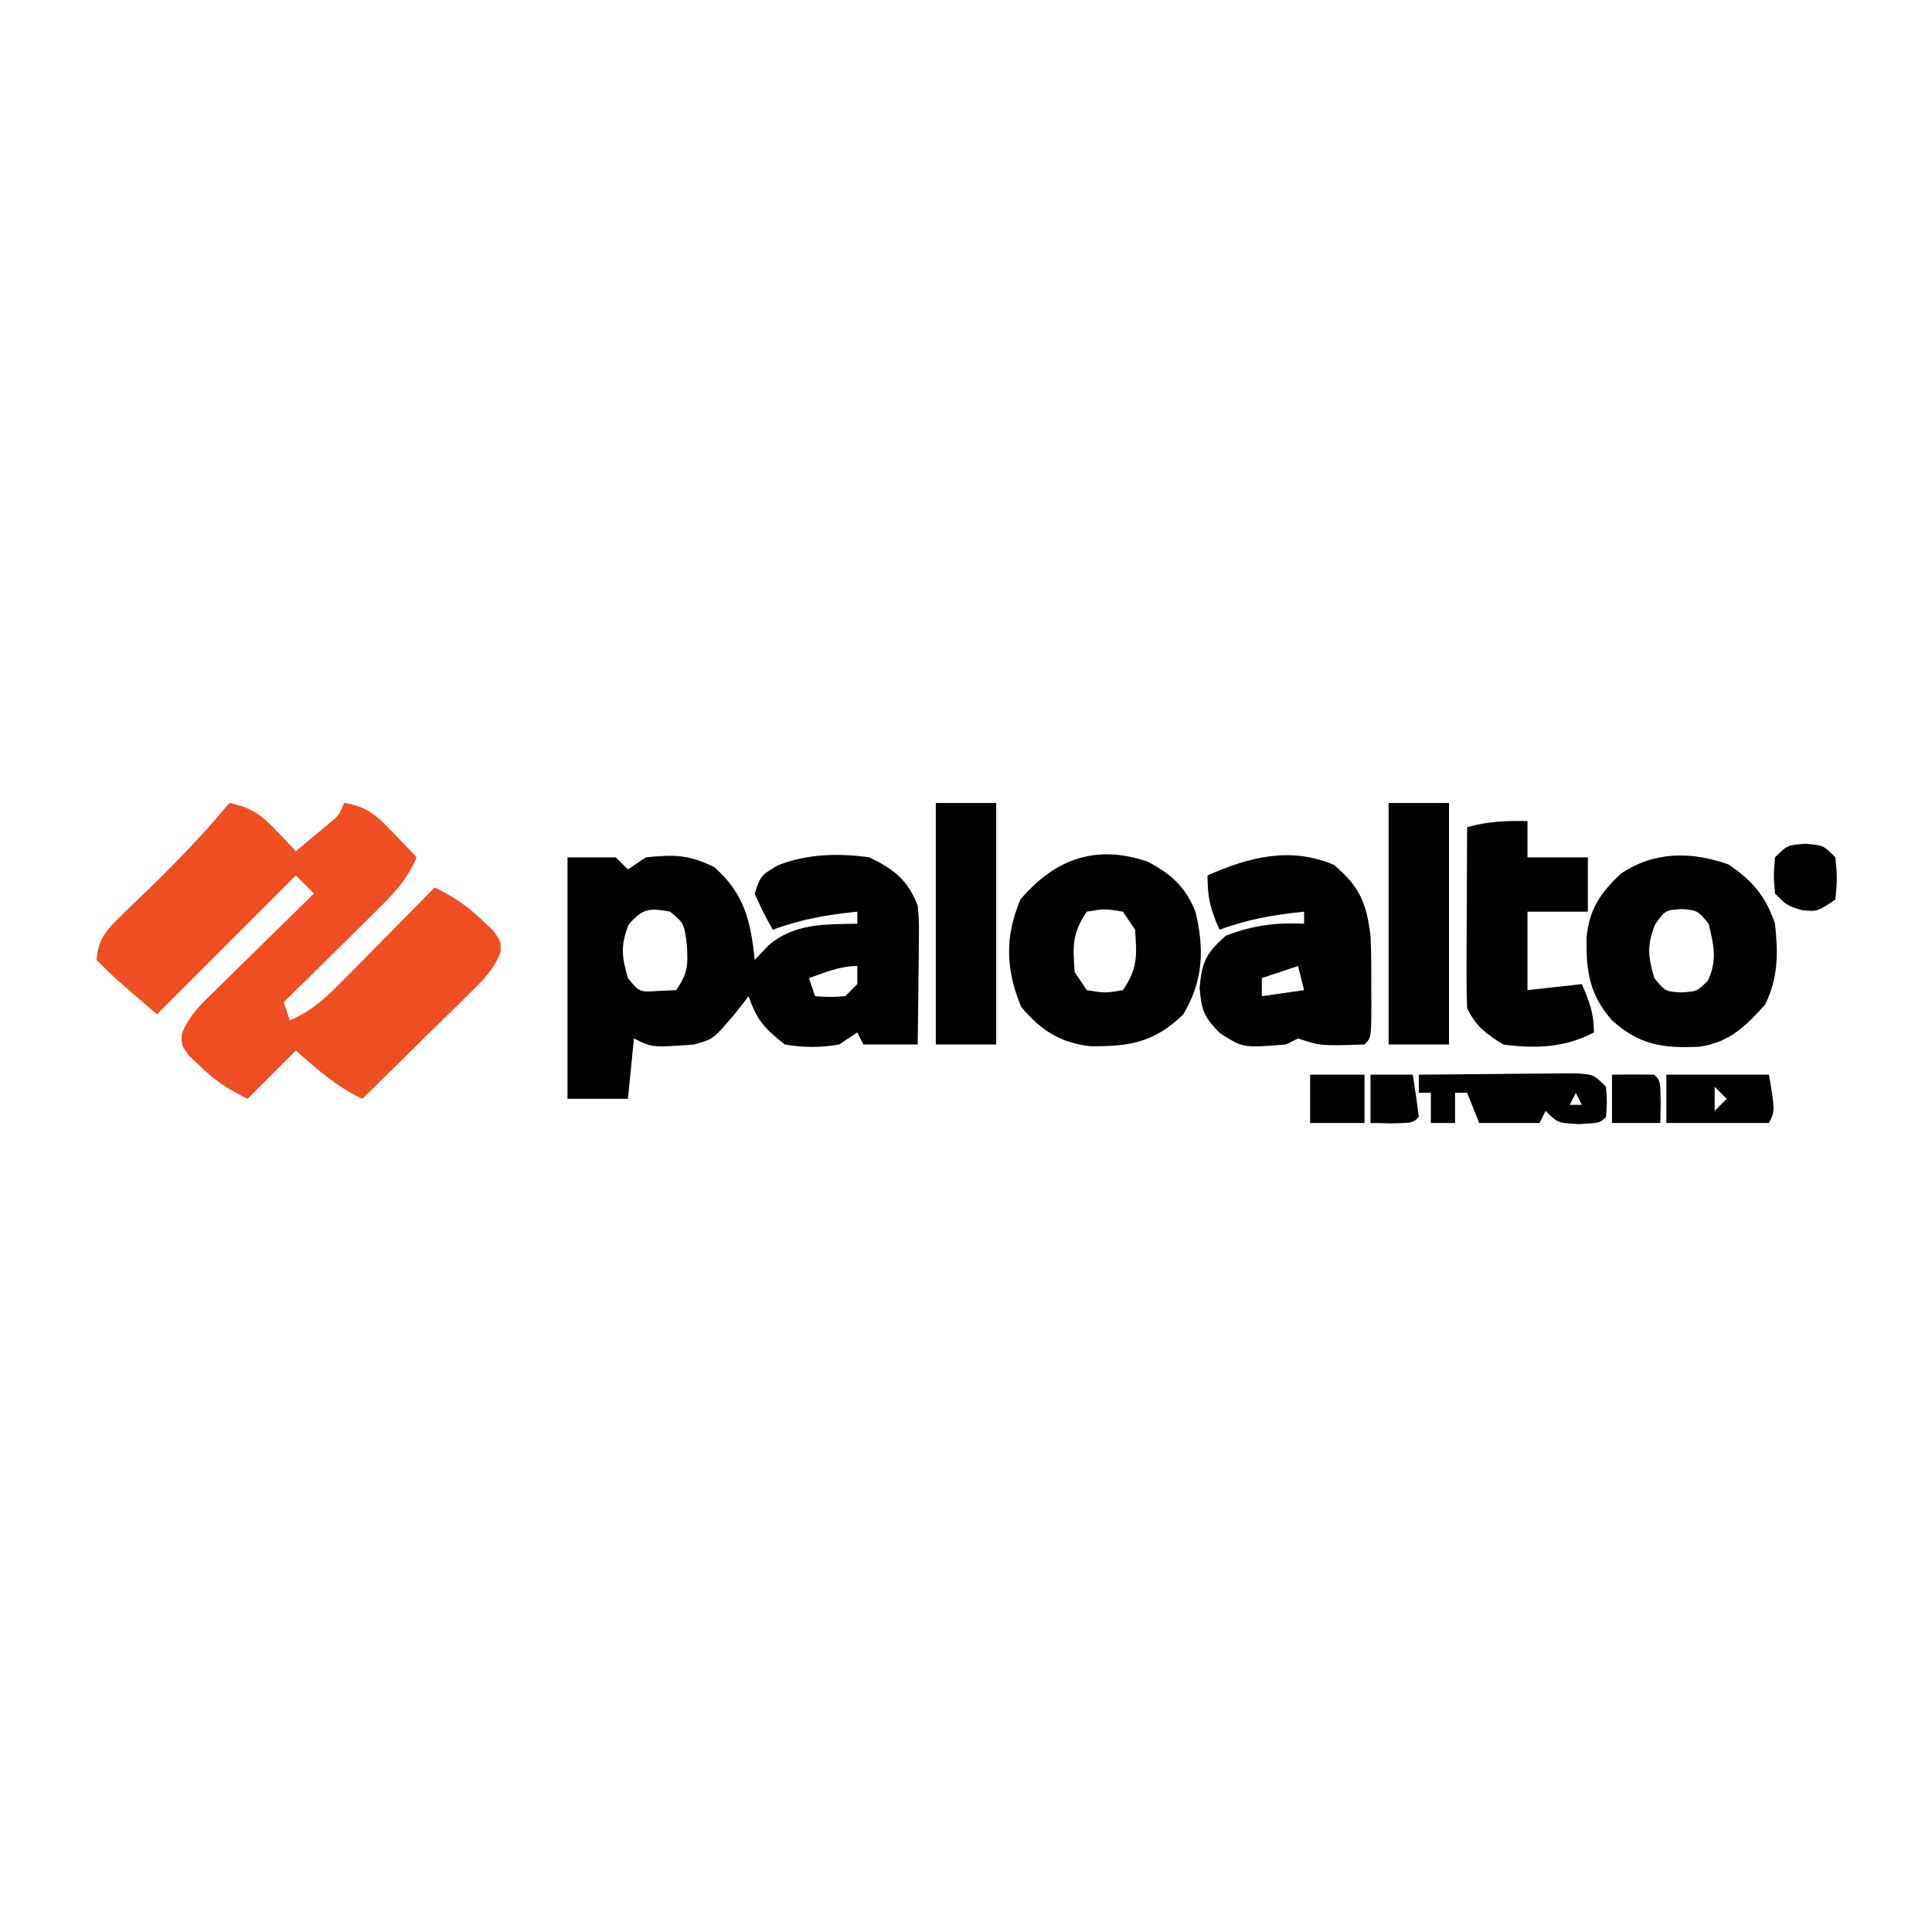 <?xml version="1.0" encoding="UTF-8"?>
<svg version="1.1" xmlns="http://www.w3.org/2000/svg" width="320" height="320">
<path d="M0 0 C3.621 0.767 5.19 1.854 7.75 4.562 C8.364 5.203 8.977 5.844 9.609 6.504 C10.068 6.998 10.527 7.491 11 8 C12.149 7.046 13.294 6.086 14.438 5.125 C15.076 4.591 15.714 4.058 16.371 3.508 C18.108 2.078 18.108 2.078 19 0 C22.875 0.55 24.596 2.276 27.25 5.062 C27.956 5.796 28.663 6.529 29.391 7.285 C29.922 7.851 30.453 8.417 31 9 C29.461 12.668 27.245 14.986 24.43 17.766 C23.086 19.1 23.086 19.1 21.715 20.461 C20.778 21.381 19.841 22.302 18.875 23.25 C17.92 24.195 16.966 25.14 16.012 26.086 C13.679 28.395 11.342 30.7 9 33 C9.33 33.99 9.66 34.98 10 36 C13.668 34.461 15.986 32.245 18.766 29.43 C19.655 28.534 20.545 27.638 21.461 26.715 C22.381 25.778 23.302 24.841 24.25 23.875 C25.195 22.92 26.14 21.966 27.086 21.012 C29.395 18.679 31.7 16.342 34 14 C37.075 15.475 39.348 16.998 41.812 19.375 C42.75 20.253 42.75 20.253 43.707 21.148 C45 23 45 23 44.888 24.791 C43.606 27.98 41.534 29.8 39.09 32.203 C38.603 32.686 38.116 33.168 37.614 33.666 C36.062 35.201 34.5 36.726 32.938 38.25 C31.881 39.291 30.826 40.333 29.771 41.375 C27.189 43.925 24.597 46.465 22 49 C17.666 46.912 14.604 44.188 11 41 C8.36 43.64 5.72 46.28 3 49 C-0.34 47.33 -2.209 46.136 -4.812 43.625 C-5.438 43.04 -6.063 42.455 -6.707 41.852 C-8 40 -8 40 -7.874 38.196 C-6.639 35.093 -4.686 33.35 -2.309 31.016 C-1.844 30.555 -1.379 30.095 -0.9 29.62 C0.58 28.156 2.071 26.703 3.562 25.25 C4.57 24.257 5.578 23.264 6.584 22.27 C9.048 19.838 11.522 17.417 14 15 C13.01 14.01 12.02 13.02 11 12 C3.41 19.59 -4.18 27.18 -12 35 C-19 29 -19 29 -22 26 C-21.801 22.565 -20.242 20.894 -17.832 18.574 C-17.186 17.942 -16.539 17.31 -15.873 16.658 C-15.193 16.008 -14.513 15.358 -13.812 14.688 C-8.939 9.976 -4.338 5.215 0 0 Z " fill="#EF4D22" transform="translate(38,133)"/>
<path d="M0 0 C2.64 0 5.28 0 8 0 C8.66 0.66 9.32 1.32 10 2 C10.99 1.34 11.98 0.68 13 0 C17.712 -0.463 20.043 -0.469 24.312 1.625 C29.279 6.014 30.355 10.546 31 17 C31.763 16.196 32.526 15.391 33.312 14.562 C37.599 10.906 42.585 11.106 48 11 C48 10.34 48 9.68 48 9 C43.031 9.514 38.71 10.234 34 12 C32.438 9.188 32.438 9.188 31 6 C32 3 32 3 34.875 1.312 C39.798 -0.596 44.806 -0.712 50 0 C54.15 2.038 56.327 3.723 58 8 C58.227 10.565 58.227 10.565 58.195 13.422 C58.189 14.447 58.182 15.471 58.176 16.527 C58.159 17.591 58.142 18.654 58.125 19.75 C58.116 20.829 58.107 21.908 58.098 23.02 C58.074 25.68 58.041 28.34 58 31 C55.03 31 52.06 31 49 31 C48.505 30.01 48.505 30.01 48 29 C47.01 29.66 46.02 30.32 45 31 C41.934 31.545 39.067 31.538 36 31 C32.718 28.47 31.308 26.923 30 23 C29.258 23.949 28.515 24.898 27.75 25.875 C24.18 30.091 24.18 30.091 21 31 C14.03 31.515 14.03 31.515 11 30 C10.67 33.3 10.34 36.6 10 40 C6.7 40 3.4 40 0 40 C0 26.8 0 13.6 0 0 Z M10.125 11.125 C8.764 14.604 8.972 16.442 10 20 C11.898 22.35 11.898 22.35 15.125 22.125 C16.548 22.063 16.548 22.063 18 22 C19.919 19.178 19.991 17.871 19.75 14.375 C19.305 10.947 19.305 10.947 17 9 C13.525 8.376 12.503 8.429 10.125 11.125 Z M40 20 C40.33 20.99 40.66 21.98 41 23 C43.416 23.167 43.416 23.167 46 23 C46.66 22.34 47.32 21.68 48 21 C48 20.01 48 19.02 48 18 C45.116 18 42.705 19.059 40 20 Z " fill="#000000" transform="translate(94,142)"/>
<path d="M0 0 C4.271 3.624 5.365 6.208 6.062 11.75 C6.196 14.689 6.203 17.621 6.188 20.562 C6.193 21.726 6.193 21.726 6.199 22.912 C6.189 28.623 6.189 28.623 5.062 29.75 C-2.232 29.985 -2.232 29.985 -5.938 28.75 C-6.598 29.08 -7.258 29.41 -7.938 29.75 C-15.027 30.331 -15.027 30.331 -18.875 27.875 C-21.529 25.141 -21.888 24.276 -22.25 20.438 C-21.88 16.068 -21.18 14.66 -17.938 11.75 C-13.507 10.027 -9.67 9.519 -4.938 9.75 C-4.938 9.09 -4.938 8.43 -4.938 7.75 C-9.907 8.264 -14.228 8.984 -18.938 10.75 C-20.436 7.379 -20.938 5.546 -20.938 1.75 C-14.051 -1.31 -7.209 -3.068 0 0 Z M-5.938 16.75 C-7.918 17.41 -9.898 18.07 -11.938 18.75 C-11.938 19.74 -11.938 20.73 -11.938 21.75 C-8.473 21.255 -8.473 21.255 -4.938 20.75 C-5.268 19.43 -5.598 18.11 -5.938 16.75 Z " fill="#000000" transform="translate(220.938,143.25)"/>
<path d="M0 0 C3.932 2.652 6.186 5.309 7.688 9.812 C8.206 14.751 8.239 18.666 6.062 23.188 C2.713 26.889 0.174 29.449 -4.934 30.195 C-10.886 30.438 -14.726 29.941 -19.312 25.812 C-23.091 21.513 -23.608 17.642 -23.527 12.094 C-23.087 7.414 -21.196 4.63 -17.812 1.5 C-12.333 -2.199 -6.097 -2.186 0 0 Z M-12.188 9.938 C-13.549 13.416 -13.34 15.255 -12.312 18.812 C-10.488 21.031 -10.488 21.031 -7.875 21.188 C-5.242 21.03 -5.242 21.03 -3.438 19.25 C-1.84 15.788 -2.435 13.458 -3.312 9.812 C-5.14 7.604 -5.14 7.604 -7.75 7.375 C-10.491 7.567 -10.491 7.567 -12.188 9.938 Z " fill="#000000" transform="translate(286.312,143.188)"/>
<path d="M0 0 C3.91 2.055 6.267 4.198 7.898 8.277 C9.414 14.457 9.188 19.727 5.898 25.277 C1.109 29.947 -3.066 30.634 -9.527 30.559 C-14.494 30.016 -17.758 27.889 -20.977 24.027 C-23.535 17.773 -23.694 12.522 -21.102 6.277 C-15.431 -0.438 -8.571 -2.947 0 0 Z M-10.102 8.277 C-12.56 11.965 -12.413 13.921 -12.102 18.277 C-11.112 19.762 -11.112 19.762 -10.102 21.277 C-7.102 21.777 -7.102 21.777 -4.102 21.277 C-1.643 17.59 -1.79 15.634 -2.102 11.277 C-2.762 10.287 -3.422 9.297 -4.102 8.277 C-7.102 7.777 -7.102 7.777 -10.102 8.277 Z " fill="#000000" transform="translate(190.102,142.723)"/>
<path d="M0 0 C0 1.98 0 3.96 0 6 C3.3 6 6.6 6 10 6 C10 8.97 10 11.94 10 15 C6.7 15 3.4 15 0 15 C0 19.29 0 23.58 0 28 C2.97 27.67 5.94 27.34 9 27 C10.257 29.906 11 31.796 11 35 C6.242 37.537 1.259 37.725 -4 37 C-6.934 35.204 -8.472 34.056 -10 31 C-10.086 28.749 -10.107 26.495 -10.098 24.242 C-10.096 23.579 -10.095 22.916 -10.093 22.233 C-10.088 20.114 -10.075 17.994 -10.062 15.875 C-10.057 14.439 -10.053 13.003 -10.049 11.566 C-10.038 8.044 -10.021 4.522 -10 1 C-6.584 0.057 -3.549 -0.081 0 0 Z " fill="#000000" transform="translate(253,136)"/>
<path d="M0 0 C3.3 0 6.6 0 10 0 C10 13.2 10 26.4 10 40 C6.7 40 3.4 40 0 40 C0 26.8 0 13.6 0 0 Z " fill="#000000" transform="translate(230,133)"/>
<path d="M0 0 C3.3 0 6.6 0 10 0 C10 13.2 10 26.4 10 40 C6.7 40 3.4 40 0 40 C0 26.8 0 13.6 0 0 Z " fill="#000000" transform="translate(155,133)"/>
<path d="M0 0 C4.093 -0.049 8.187 -0.086 12.28 -0.11 C13.673 -0.12 15.066 -0.134 16.459 -0.151 C18.46 -0.175 20.46 -0.185 22.461 -0.195 C24.268 -0.211 24.268 -0.211 26.111 -0.227 C29 0 29 0 31 2 C31.188 4.562 31.188 4.562 31 7 C30 8 30 8 26.562 8.188 C23 8 23 8 21 6 C20.67 6.66 20.34 7.32 20 8 C16.7 8 13.4 8 10 8 C9.34 6.35 8.68 4.7 8 3 C7.34 3 6.68 3 6 3 C6 4.65 6 6.3 6 8 C4.68 8 3.36 8 2 8 C2 6.35 2 4.7 2 3 C1.34 3 0.68 3 0 3 C0 2.01 0 1.02 0 0 Z M26 3 C25.67 3.66 25.34 4.32 25 5 C25.66 5 26.32 5 27 5 C26.67 4.34 26.34 3.68 26 3 Z " fill="#000000" transform="translate(235,178)"/>
<path d="M0 0 C5.61 0 11.22 0 17 0 C18 6 18 6 17 8 C11.39 8 5.78 8 0 8 C0 5.36 0 2.72 0 0 Z M8 2 C8 3.32 8 4.64 8 6 C8.66 5.34 9.32 4.68 10 4 C9.34 3.34 8.68 2.68 8 2 Z " fill="#000000" transform="translate(276,178)"/>
<path d="M0 0 C3 0.25 3 0.25 5 2.25 C5.312 5.75 5.312 5.75 5 9.25 C2 11.25 2 11.25 -0.562 11 C-3 10.25 -3 10.25 -5 8.25 C-5.25 5.25 -5.25 5.25 -5 2.25 C-3 0.25 -3 0.25 0 0 Z M-3 4.25 C-2 7.25 -2 7.25 -2 7.25 Z " fill="#000000" transform="translate(299,139.75)"/>
<path d="M0 0 C2.97 0 5.94 0 9 0 C9 2.64 9 5.28 9 8 C6.03 8 3.06 8 0 8 C0 5.36 0 2.72 0 0 Z " fill="#000000" transform="translate(217,178)"/>
<path d="M0 0 C2.333 -0.042 4.667 -0.041 7 0 C8 1 8 1 8.062 4.562 C8.042 5.697 8.021 6.831 8 8 C5.36 8 2.72 8 0 8 C0 5.36 0 2.72 0 0 Z " fill="#000000" transform="translate(267,178)"/>
<path d="M0 0 C2.31 0 4.62 0 7 0 C7.381 2.326 7.713 4.661 8 7 C7 8 7 8 3.438 8.062 C2.303 8.042 1.169 8.021 0 8 C0 5.36 0 2.72 0 0 Z " fill="#000000" transform="translate(227,178)"/>
</svg>
